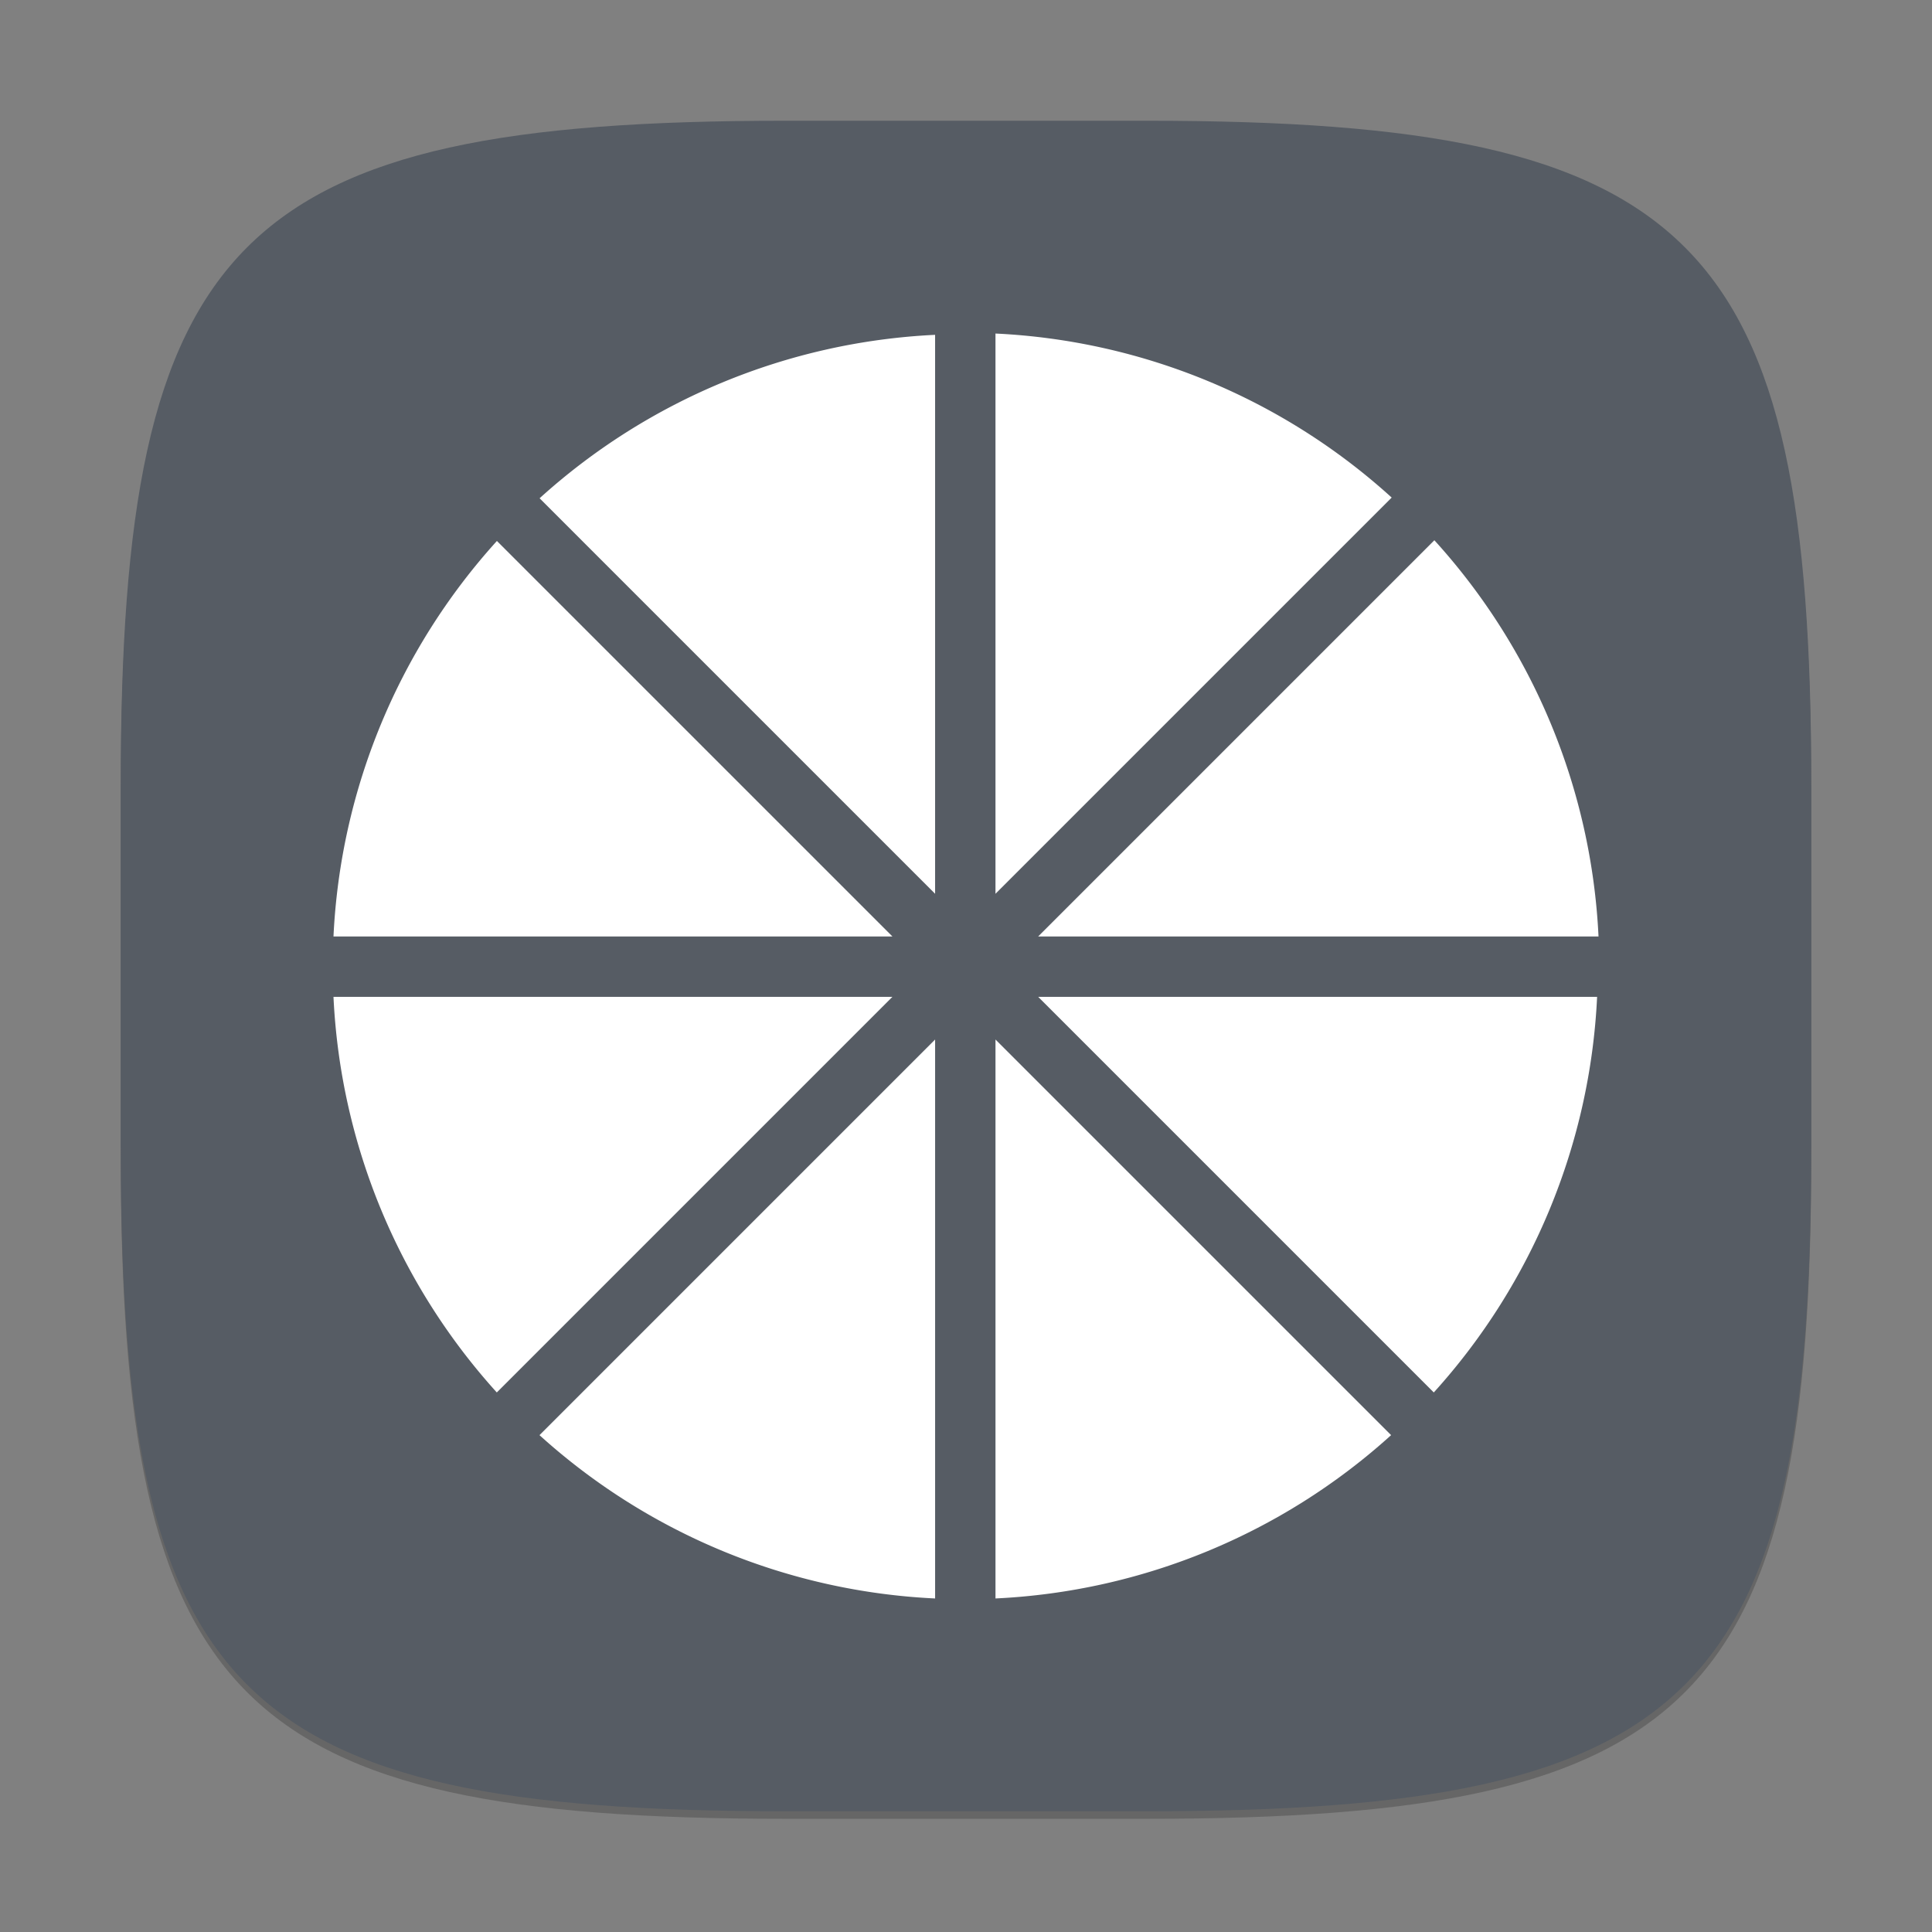 <?xml version="1.0" encoding="UTF-8" standalone="no"?>
<!-- Created with Inkscape (http://www.inkscape.org/) -->

<svg
   width="256"
   height="256"
   viewBox="0 0 256 256"
   version="1.1"
   id="svg5"
   inkscape:version="1.2.1 (9c6d41e410, 2022-07-14)"
   sodipodi:docname="moonlight.svg"
   xmlns:inkscape="http://www.inkscape.org/namespaces/inkscape"
   xmlns:sodipodi="http://sodipodi.sourceforge.net/DTD/sodipodi-0.dtd"
   xmlns="http://www.w3.org/2000/svg"
   xmlns:svg="http://www.w3.org/2000/svg">
  <rect x="0" y="0" width="256" height="256" fill="#808080" stroke="none"/>
  <sodipodi:namedview
     id="namedview7"
     pagecolor="#ffffff"
     bordercolor="#000000"
     borderopacity="0.25"
     inkscape:showpageshadow="2"
     inkscape:pageopacity="0.0"
     inkscape:pagecheckerboard="0"
     inkscape:deskcolor="#d1d1d1"
     inkscape:document-units="px"
     showgrid="false"
     inkscape:zoom="3.234375"
     inkscape:cx="128"
     inkscape:cy="128"
     inkscape:window-width="1920"
     inkscape:window-height="1008"
     inkscape:window-x="0"
     inkscape:window-y="0"
     inkscape:window-maximized="1"
     inkscape:current-layer="svg5" />
  <defs
     id="defs2" />
  <path
     d="M 104,17 C 31.19,17 16,32.519 16,105 v 48 c 0,72.481 15.19,88 88,88 h 48 c 72.81,0 88,-15.519 88,-88 V 105 C 240,32.519 224.81,17 152,17"
     style="opacity:0.2;fill:#000000;stroke-width:8;stroke-linecap:round;stroke-linejoin:round"
     id="path563" />
  <path
     id="path530"
     style="fill:#565c64;fill-opacity:1;stroke-width:8;stroke-linecap:round;stroke-linejoin:round"
     d="M 104,16 C 31.191,16 16,31.519 16,104 v 48 c 0,72.481 15.191,88 88,88 h 48 c 72.809,0 88,-15.519 88,-88 V 104 C 240,31.519 224.809,16 152,16 Z" />
  <path
     id="path354"
     style="fill:#ffffff;stroke-width:8"
     d="M 131.906,44.195 V 118.43 L 184.406,65.93 A 84,84 0 0 0 131.906,44.195 Z m -8,0.172 A 84,84 0 0 0 71.5,66.023 l 52.406,52.406 z m 66.156,27.219 -52.5,52.5 h 74.25 a 84,84 0 0 0 -21.75,-52.5 z M 65.844,71.68 A 84,84 0 0 0 44.188,124.086 H 118.25 Z M 44.188,132.086 a 84,84 0 0 0 21.641,52.422 L 118.25,132.086 Z m 93.375,0 52.422,52.422 A 84,84 0 0 0 211.625,132.086 Z m -13.656,5.656 -52.422,52.422 a 84,84 0 0 0 52.422,21.641 z m 8,0 v 74.062 a 84,84 0 0 0 52.422,-21.641 z" />
</svg>
